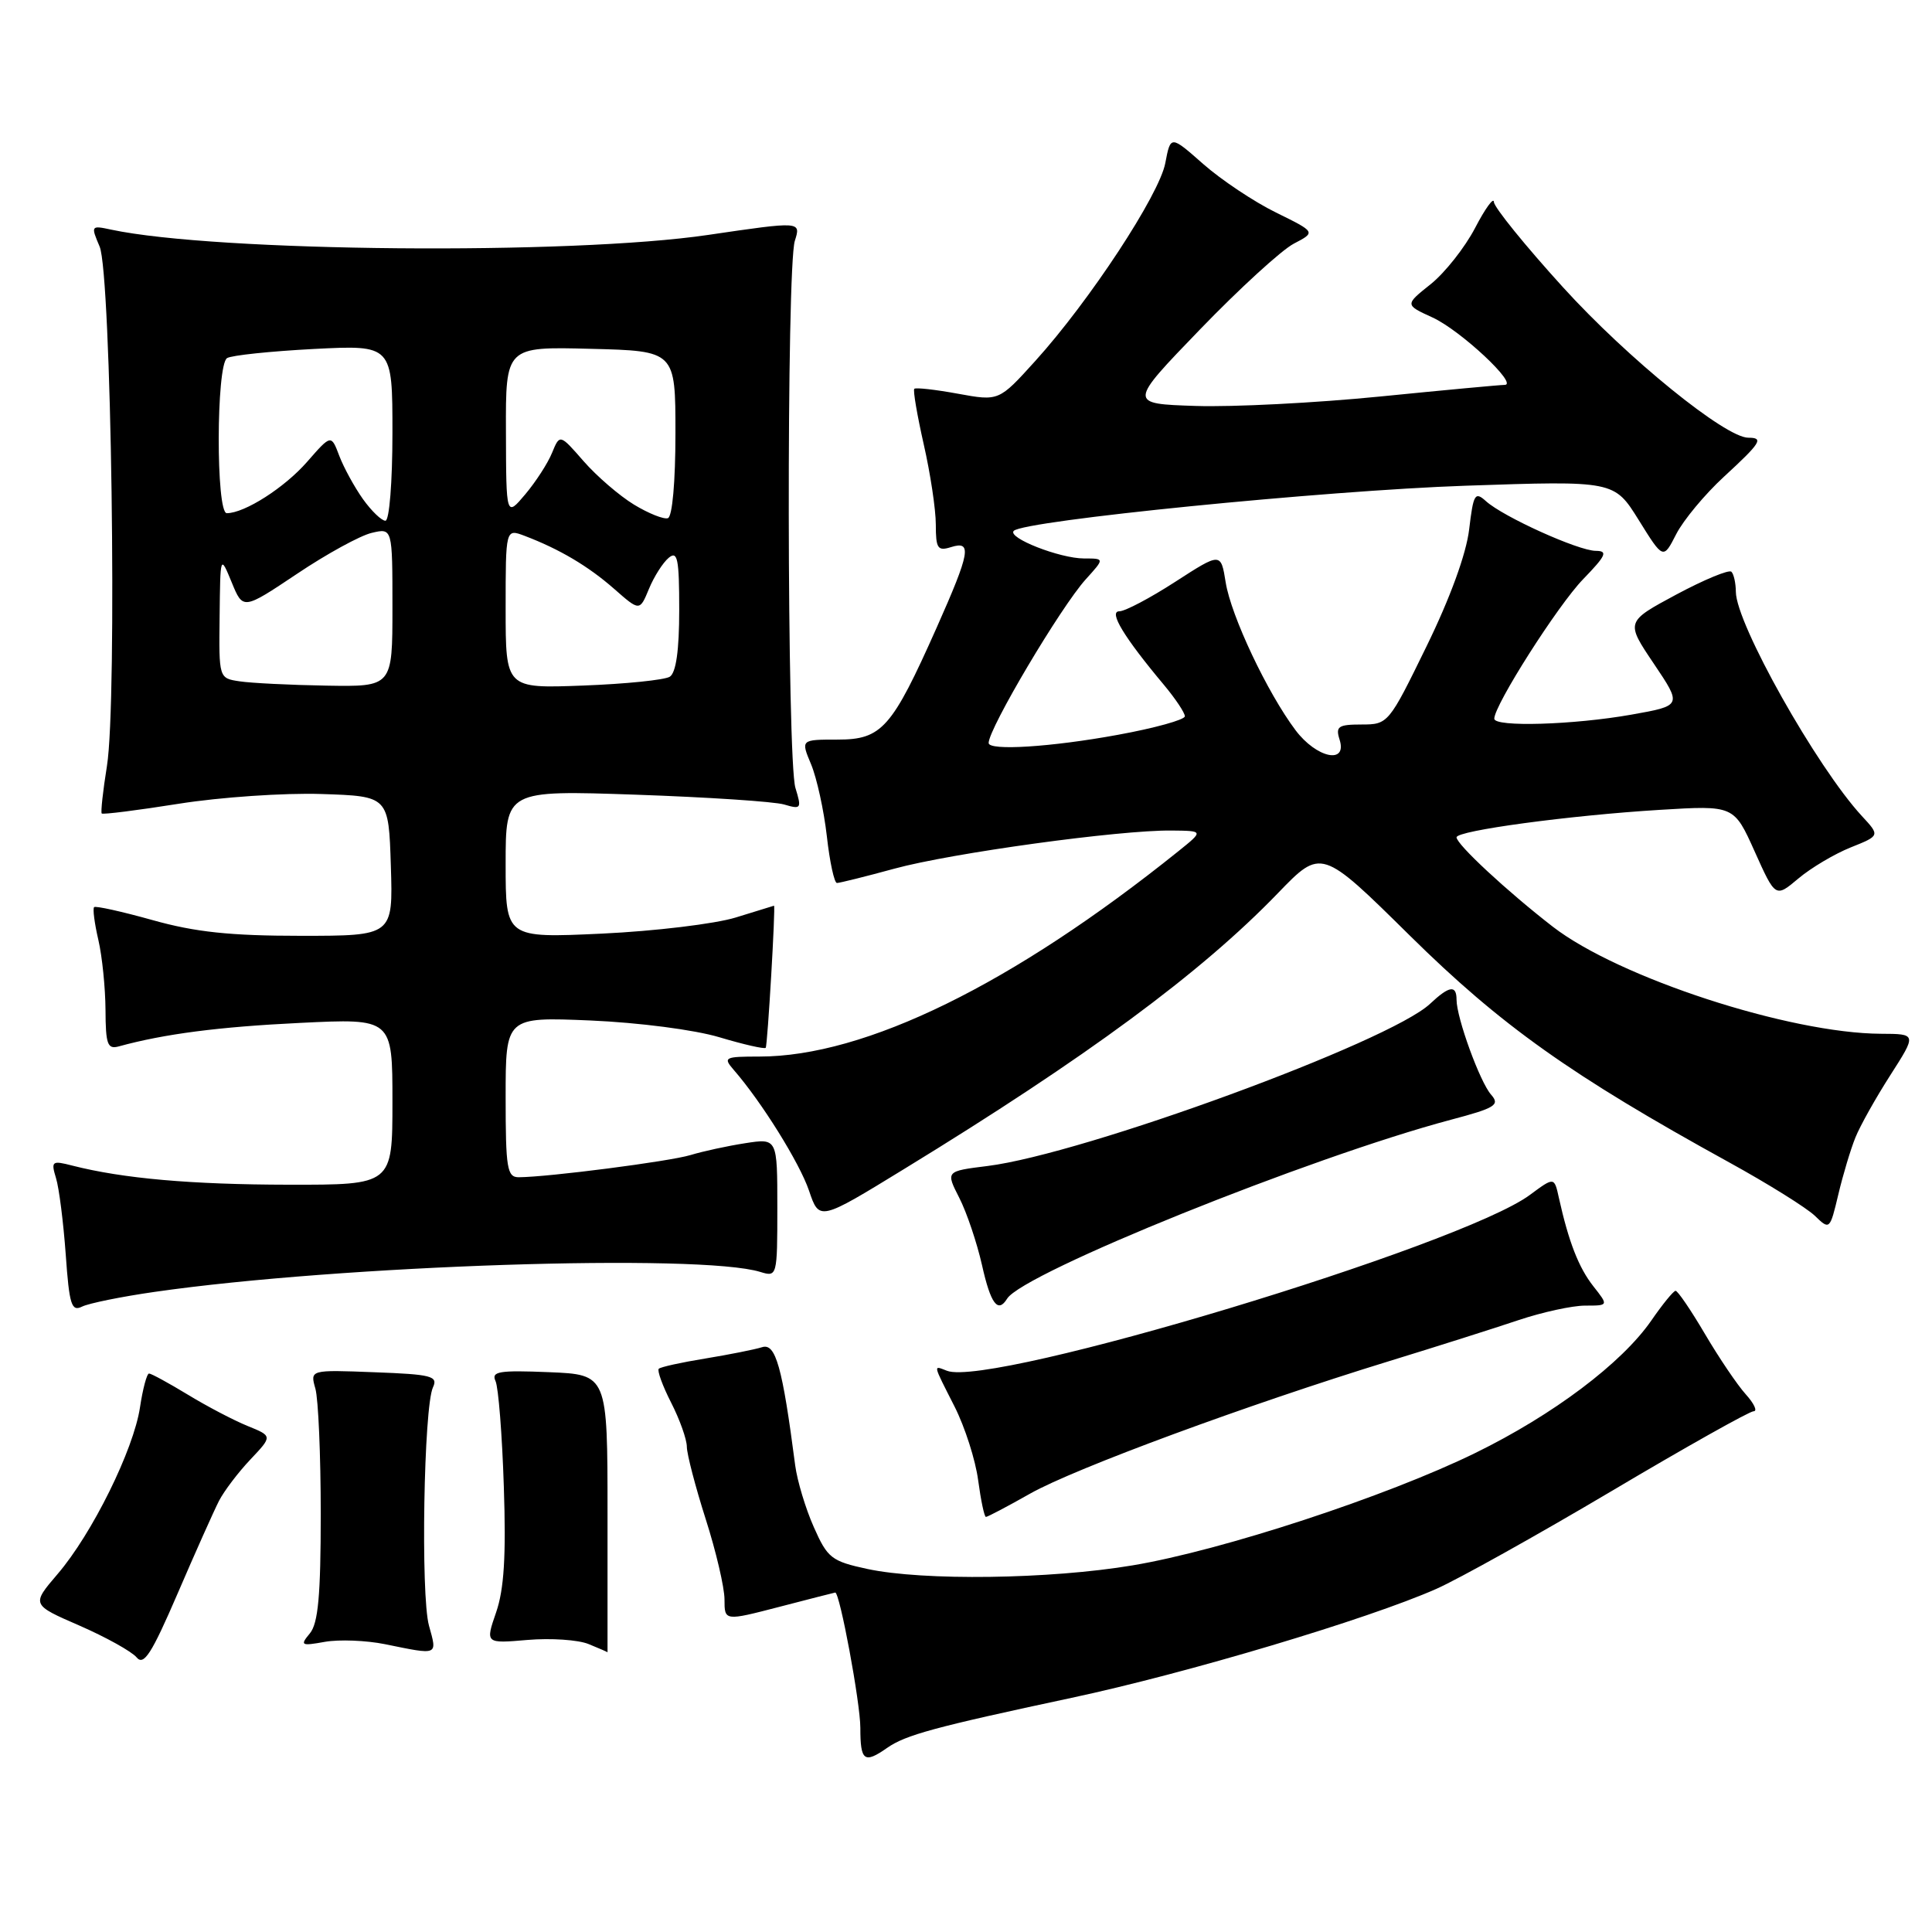 <?xml version="1.0" encoding="UTF-8" standalone="no"?>
<!DOCTYPE svg PUBLIC "-//W3C//DTD SVG 1.1//EN" "http://www.w3.org/Graphics/SVG/1.1/DTD/svg11.dtd" >
<svg xmlns="http://www.w3.org/2000/svg" xmlns:xlink="http://www.w3.org/1999/xlink" version="1.1" viewBox="0 0 256 256">
 <g >
 <path fill="currentColor"
d=" M 117.54 231.61 C 120.00 229.89 123.75 228.87 142.00 224.97 C 157.24 221.72 181.25 214.55 190.31 210.54 C 193.25 209.24 203.70 203.41 213.52 197.59 C 223.34 191.76 231.82 187.00 232.36 187.00 C 232.90 187.00 232.44 185.99 231.32 184.75 C 230.20 183.51 227.77 179.91 225.91 176.75 C 224.05 173.59 222.30 171.02 222.02 171.04 C 221.73 171.06 220.28 172.84 218.80 174.99 C 214.88 180.64 205.83 187.46 195.50 192.52 C 183.74 198.28 161.94 205.44 150.07 207.42 C 139.12 209.26 122.35 209.48 114.95 207.90 C 110.17 206.87 109.65 206.46 107.83 202.34 C 106.74 199.89 105.64 196.22 105.37 194.19 C 103.67 181.10 102.78 177.93 100.98 178.51 C 100.00 178.82 96.61 179.49 93.46 180.01 C 90.31 180.52 87.53 181.13 87.29 181.37 C 87.06 181.61 87.79 183.63 88.93 185.86 C 90.07 188.09 91.01 190.73 91.01 191.71 C 91.02 192.69 92.14 197.00 93.51 201.29 C 94.88 205.57 96.00 210.36 96.00 211.94 C 96.00 214.80 96.00 214.80 103.25 212.92 C 107.24 211.88 110.58 211.03 110.67 211.02 C 111.27 210.96 114.00 225.64 114.00 228.95 C 114.00 233.34 114.51 233.73 117.54 231.61 Z  M 29.02 198.87 C 29.69 197.57 31.56 195.10 33.18 193.39 C 36.11 190.29 36.11 190.29 32.81 188.95 C 30.99 188.21 27.43 186.35 24.89 184.80 C 22.35 183.26 20.04 182.00 19.75 182.00 C 19.46 182.00 18.92 184.02 18.55 186.48 C 17.71 192.09 12.21 203.23 7.63 208.57 C 4.16 212.63 4.16 212.63 10.53 215.40 C 14.03 216.93 17.43 218.82 18.09 219.60 C 19.05 220.77 20.07 219.18 23.54 211.14 C 25.88 205.70 28.35 200.18 29.02 198.87 Z  M 56.84 215.40 C 55.73 211.37 56.15 186.43 57.37 183.83 C 58.07 182.34 57.19 182.11 49.62 181.83 C 41.08 181.50 41.08 181.50 41.79 184.00 C 42.18 185.38 42.50 192.84 42.50 200.60 C 42.50 211.40 42.16 215.10 41.06 216.43 C 39.73 218.03 39.88 218.12 43.06 217.55 C 44.95 217.22 48.52 217.36 51.00 217.86 C 58.15 219.32 57.95 219.41 56.84 215.40 Z  M 80.50 200.57 C 80.50 182.14 80.50 182.14 72.74 181.82 C 66.12 181.55 65.07 181.72 65.66 183.00 C 66.04 183.82 66.54 190.12 66.76 197.00 C 67.07 206.17 66.79 210.60 65.74 213.64 C 64.31 217.78 64.31 217.78 69.90 217.30 C 72.98 217.04 76.62 217.28 78.00 217.85 C 79.38 218.41 80.50 218.90 80.50 218.94 C 80.50 218.97 80.50 210.71 80.50 200.57 Z  M 136.52 197.90 C 142.42 194.57 165.36 186.11 184.00 180.38 C 190.32 178.44 198.07 175.98 201.22 174.92 C 204.36 173.87 208.33 173.00 210.04 173.00 C 213.15 173.00 213.15 173.00 211.13 170.44 C 209.18 167.96 207.86 164.56 206.56 158.72 C 205.95 155.94 205.95 155.94 202.72 158.33 C 193.60 165.09 131.34 183.88 125.49 181.64 C 123.62 180.92 123.56 180.61 126.49 186.39 C 127.85 189.08 129.26 193.46 129.61 196.14 C 129.97 198.81 130.43 201.00 130.64 201.00 C 130.86 201.00 133.50 199.61 136.52 197.90 Z  M 20.50 171.18 C 45.09 167.64 92.78 166.07 100.75 168.54 C 102.97 169.22 103.00 169.11 103.00 160.03 C 103.00 150.82 103.00 150.82 98.75 151.48 C 96.41 151.84 93.15 152.55 91.50 153.05 C 88.70 153.90 72.64 155.97 68.75 155.99 C 67.19 156.00 67.00 154.83 67.00 145.37 C 67.00 134.75 67.00 134.75 78.25 135.22 C 84.65 135.50 92.01 136.45 95.32 137.44 C 98.53 138.40 101.29 139.03 101.46 138.84 C 101.70 138.57 102.79 119.97 102.56 120.01 C 102.53 120.02 100.25 120.72 97.50 121.57 C 94.75 122.42 86.76 123.38 79.75 123.71 C 67.00 124.30 67.00 124.30 67.00 114.51 C 67.00 104.71 67.00 104.71 84.25 105.30 C 93.74 105.63 102.58 106.21 103.90 106.60 C 106.16 107.27 106.24 107.15 105.40 104.41 C 104.27 100.77 104.20 35.44 105.32 31.91 C 106.14 29.32 106.14 29.32 93.82 31.13 C 75.68 33.81 28.63 33.39 14.74 30.43 C 12.05 29.85 12.02 29.90 13.20 32.67 C 14.75 36.28 15.55 92.90 14.17 101.50 C 13.64 104.80 13.33 107.63 13.48 107.79 C 13.63 107.95 18.23 107.37 23.70 106.50 C 29.17 105.63 37.67 105.05 42.58 105.21 C 51.50 105.50 51.50 105.50 51.79 114.75 C 52.08 124.00 52.08 124.00 39.85 124.00 C 30.52 124.00 25.88 123.51 20.22 121.92 C 16.15 120.78 12.66 120.01 12.47 120.20 C 12.27 120.40 12.52 122.34 13.03 124.53 C 13.54 126.71 13.96 130.89 13.98 133.82 C 14.00 138.39 14.24 139.07 15.75 138.65 C 21.81 136.99 29.01 136.06 39.75 135.54 C 52.00 134.94 52.00 134.94 52.00 145.97 C 52.00 157.00 52.00 157.00 38.25 156.98 C 25.31 156.96 16.29 156.16 9.59 154.45 C 6.88 153.75 6.74 153.86 7.42 156.10 C 7.83 157.42 8.40 161.97 8.71 166.22 C 9.18 172.90 9.47 173.83 10.88 173.13 C 11.77 172.69 16.10 171.81 20.50 171.18 Z  M 133.45 172.08 C 135.56 168.67 173.55 153.35 192.22 148.38 C 198.16 146.81 198.78 146.41 197.58 145.05 C 196.10 143.38 193.00 134.86 193.00 132.47 C 193.00 130.47 192.03 130.62 189.49 133.01 C 184.10 138.07 143.64 152.90 130.86 154.50 C 125.31 155.19 125.31 155.19 127.11 158.72 C 128.10 160.66 129.45 164.67 130.12 167.63 C 131.27 172.78 132.23 174.06 133.45 172.08 Z  M 245.85 150.73 C 246.46 149.20 248.54 145.49 250.47 142.48 C 253.98 137.00 253.98 137.00 249.24 136.98 C 237.08 136.92 214.47 129.54 205.75 122.79 C 199.67 118.08 193.00 111.88 193.00 110.95 C 193.00 110.06 208.00 108.04 219.93 107.31 C 229.76 106.71 229.76 106.71 232.51 112.84 C 235.26 118.96 235.26 118.96 238.29 116.41 C 239.96 115.00 243.08 113.15 245.22 112.29 C 249.12 110.73 249.12 110.73 246.70 108.12 C 240.71 101.62 230.03 82.63 230.01 78.42 C 230.00 77.27 229.74 76.07 229.42 75.76 C 229.11 75.44 225.82 76.80 222.12 78.78 C 215.40 82.39 215.40 82.39 219.14 87.94 C 222.88 93.50 222.88 93.50 216.19 94.69 C 208.52 96.05 198.00 96.37 198.00 95.23 C 198.00 93.43 206.43 80.19 209.77 76.75 C 212.82 73.60 213.09 73.00 211.45 72.99 C 209.13 72.98 199.19 68.48 196.90 66.41 C 195.44 65.09 195.23 65.45 194.67 70.15 C 194.29 73.38 192.15 79.25 189.01 85.67 C 184.02 95.89 183.93 96.00 180.41 96.00 C 177.32 96.00 176.95 96.26 177.50 98.00 C 178.56 101.33 174.44 100.45 171.66 96.75 C 167.92 91.77 163.12 81.61 162.41 77.17 C 161.77 73.19 161.77 73.19 155.73 77.09 C 152.41 79.24 149.07 81.00 148.32 81.00 C 146.85 81.00 148.94 84.44 154.25 90.78 C 155.76 92.59 157.00 94.45 157.00 94.91 C 157.00 95.37 153.00 96.48 148.11 97.37 C 139.29 98.99 131.00 99.51 131.00 98.45 C 131.00 96.53 140.58 80.39 143.88 76.75 C 146.37 74.00 146.37 74.00 143.65 74.00 C 140.43 74.00 133.42 71.25 134.33 70.34 C 135.69 68.98 175.51 65.00 194.19 64.36 C 213.89 63.69 213.89 63.69 217.14 68.91 C 220.39 74.14 220.39 74.14 222.11 70.77 C 223.06 68.92 225.90 65.50 228.42 63.18 C 233.34 58.65 233.74 58.00 231.66 58.00 C 228.62 58.00 215.66 47.48 207.12 38.08 C 202.10 32.56 197.98 27.47 197.95 26.77 C 197.93 26.07 196.80 27.62 195.46 30.20 C 194.11 32.79 191.46 36.14 189.58 37.65 C 186.14 40.39 186.14 40.39 189.82 42.07 C 193.53 43.77 201.26 51.00 199.37 51.00 C 198.81 51.00 191.39 51.69 182.87 52.54 C 174.35 53.39 163.36 53.95 158.44 53.79 C 149.50 53.50 149.50 53.50 159.00 43.66 C 164.22 38.25 169.82 33.13 171.43 32.29 C 174.36 30.76 174.36 30.76 169.07 28.16 C 166.16 26.73 161.83 23.84 159.44 21.74 C 155.11 17.92 155.11 17.92 154.41 21.60 C 153.63 25.79 144.36 39.90 137.18 47.83 C 132.36 53.16 132.36 53.16 126.93 52.17 C 123.94 51.62 121.34 51.33 121.15 51.52 C 120.96 51.71 121.53 55.02 122.40 58.88 C 123.28 62.74 124.00 67.52 124.00 69.51 C 124.00 72.68 124.25 73.05 126.00 72.50 C 128.84 71.60 128.56 73.16 124.11 83.17 C 118.17 96.51 116.85 98.00 110.98 98.00 C 106.10 98.00 106.10 98.00 107.48 101.29 C 108.23 103.10 109.17 107.38 109.56 110.79 C 109.94 114.21 110.55 117.00 110.90 117.00 C 111.25 117.00 114.68 116.15 118.52 115.10 C 126.11 113.03 148.36 109.97 155.23 110.05 C 159.50 110.09 159.50 110.09 156.13 112.80 C 134.19 130.42 114.65 140.00 100.62 140.00 C 96.01 140.00 95.79 140.11 97.21 141.75 C 100.92 146.01 105.95 154.09 107.20 157.77 C 108.56 161.79 108.56 161.79 119.80 154.90 C 143.94 140.13 159.11 128.94 169.31 118.37 C 175.08 112.39 175.08 112.39 186.81 123.97 C 198.89 135.89 208.17 142.49 229.12 154.02 C 234.28 156.86 239.39 160.05 240.48 161.10 C 242.44 163.00 242.47 162.97 243.59 158.26 C 244.21 155.64 245.23 152.25 245.85 150.73 Z  M 31.75 90.28 C 29.00 89.87 29.00 89.87 29.10 81.68 C 29.19 73.50 29.19 73.50 30.70 77.16 C 32.20 80.82 32.20 80.82 39.35 76.04 C 43.28 73.40 47.74 70.96 49.25 70.61 C 52.00 69.96 52.00 69.96 52.00 80.48 C 52.00 91.00 52.00 91.00 43.25 90.85 C 38.44 90.77 33.26 90.51 31.75 90.28 Z  M 67.00 80.64 C 67.00 70.05 67.00 70.05 69.51 71.00 C 74.14 72.76 77.95 75.02 81.37 78.02 C 84.76 81.00 84.76 81.00 85.99 78.03 C 86.66 76.40 87.84 74.55 88.61 73.91 C 89.78 72.94 90.00 74.04 90.00 80.82 C 90.00 86.18 89.58 89.14 88.75 89.67 C 88.06 90.10 82.89 90.63 77.25 90.84 C 67.00 91.23 67.00 91.23 67.00 80.64 Z  M 48.09 66.13 C 46.97 64.55 45.56 61.98 44.96 60.41 C 43.88 57.55 43.88 57.55 40.69 61.20 C 37.70 64.62 32.41 68.00 30.05 68.00 C 28.60 68.00 28.64 48.34 30.09 47.45 C 30.68 47.08 35.86 46.54 41.59 46.24 C 52.00 45.71 52.00 45.71 52.00 57.36 C 52.00 63.88 51.59 69.00 51.07 69.00 C 50.56 69.00 49.22 67.71 48.09 66.13 Z  M 84.00 66.86 C 82.08 65.69 79.08 63.11 77.34 61.12 C 74.18 57.50 74.18 57.50 73.15 60.00 C 72.59 61.38 70.99 63.85 69.60 65.50 C 67.07 68.50 67.07 68.50 67.04 57.22 C 67.00 45.93 67.00 45.93 78.25 46.22 C 89.50 46.50 89.50 46.50 89.50 57.42 C 89.50 63.81 89.09 68.47 88.50 68.66 C 87.95 68.84 85.92 68.03 84.00 66.86 Z "/>
</g>
</svg>